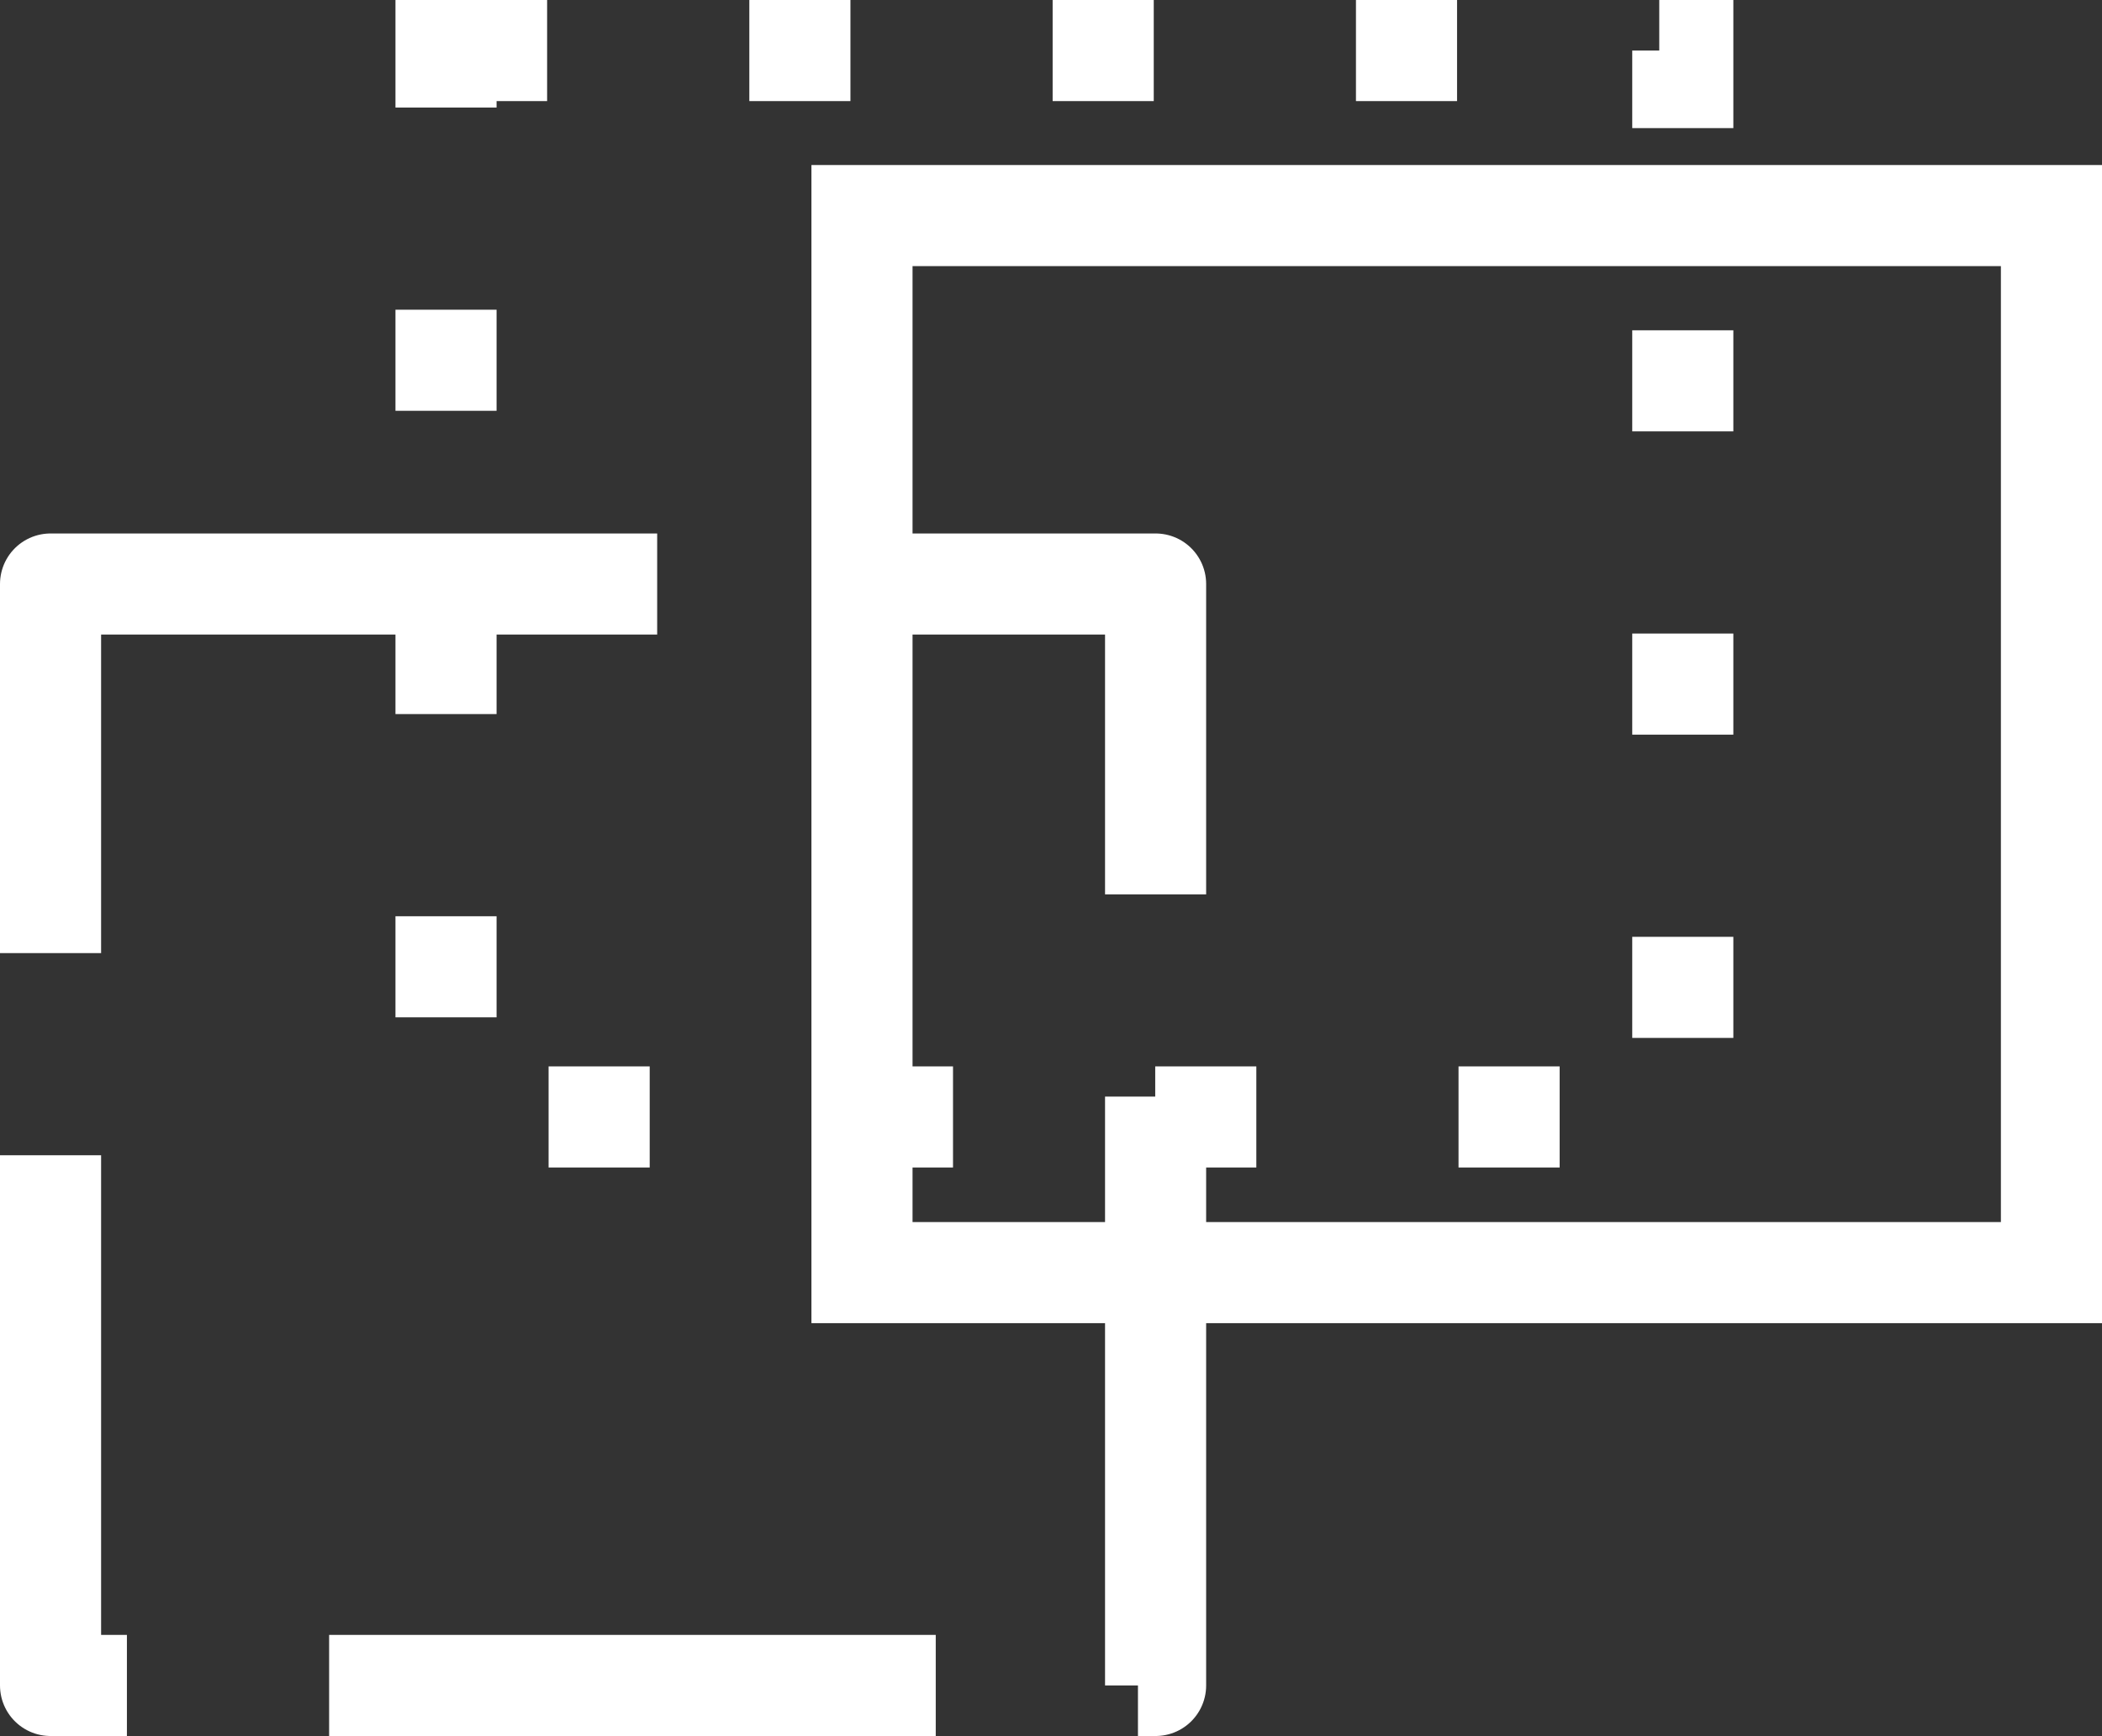 <?xml version="1.0" encoding="UTF-8" standalone="no"?>
<!-- Created with Inkscape (http://www.inkscape.org/) -->

<svg
   width="166.324mm"
   height="137.385mm"
   viewBox="0 0 166.324 137.385"
   version="1.1"
   id="svg5"
   sodipodi:docname="icon-dark.svg"
   inkscape:version="1.1.2 (0a00cf5339, 2022-02-04)"
   xmlns:inkscape="http://www.inkscape.org/namespaces/inkscape"
   xmlns:sodipodi="http://sodipodi.sourceforge.net/DTD/sodipodi-0.dtd"
   xmlns="http://www.w3.org/2000/svg"
   xmlns:svg="http://www.w3.org/2000/svg">
  <rect x="0" y="0" width="166.324" height="137.385" fill="#333333" stroke="none"/>
  <sodipodi:namedview
     id="namedview7"
     pagecolor="#ffffff"
     bordercolor="#666666"
     borderopacity="1.0"
     inkscape:pageshadow="2"
     inkscape:pageopacity="0.0"
     inkscape:pagecheckerboard="true"
     inkscape:document-units="mm"
     showgrid="false"
     inkscape:zoom="1.0633188"
     inkscape:cx="265.67761"
     inkscape:cy="248.27926"
     inkscape:window-width="1592"
     inkscape:window-height="831"
     inkscape:window-x="4"
     inkscape:window-y="28"
     inkscape:window-maximized="0"
     inkscape:current-layer="layer1"
     showguides="false" />
  <defs
     id="defs2" />
  <g
     inkscape:label="Layer 1"
     inkscape:groupmode="layer"
     id="layer1"
     transform="translate(-5.227,-37.624)">
    <rect
       style="opacity:1;fill:none;stroke:#ffffff;stroke-width:8;stroke-linejoin:round;stroke-miterlimit:4;stroke-dasharray:48, 16;stroke-dashoffset:0;stroke-opacity:1"
       id="rect846"
       width="87.438"
       height="87.166"
       x="9.227"
       y="83.842" />
    <rect
       style="opacity:1;fill:none;stroke:#ffffff;stroke-width:8;stroke-miterlimit:4;stroke-dasharray:8, 16;stroke-dashoffset:0;stroke-opacity:1"
       id="rect892"
       width="97.862"
       height="84.393"
       x="40.519"
       y="41.624" />
    <rect
       style="fill:none;stroke:#ffffff;stroke-width:8;stroke-miterlimit:4;stroke-dasharray:none;stroke-dashoffset:0;stroke-opacity:1"
       id="rect892-3"
       width="94.118"
       height="83.652"
       x="73.433"
       y="54.684" />
  </g>
</svg>
